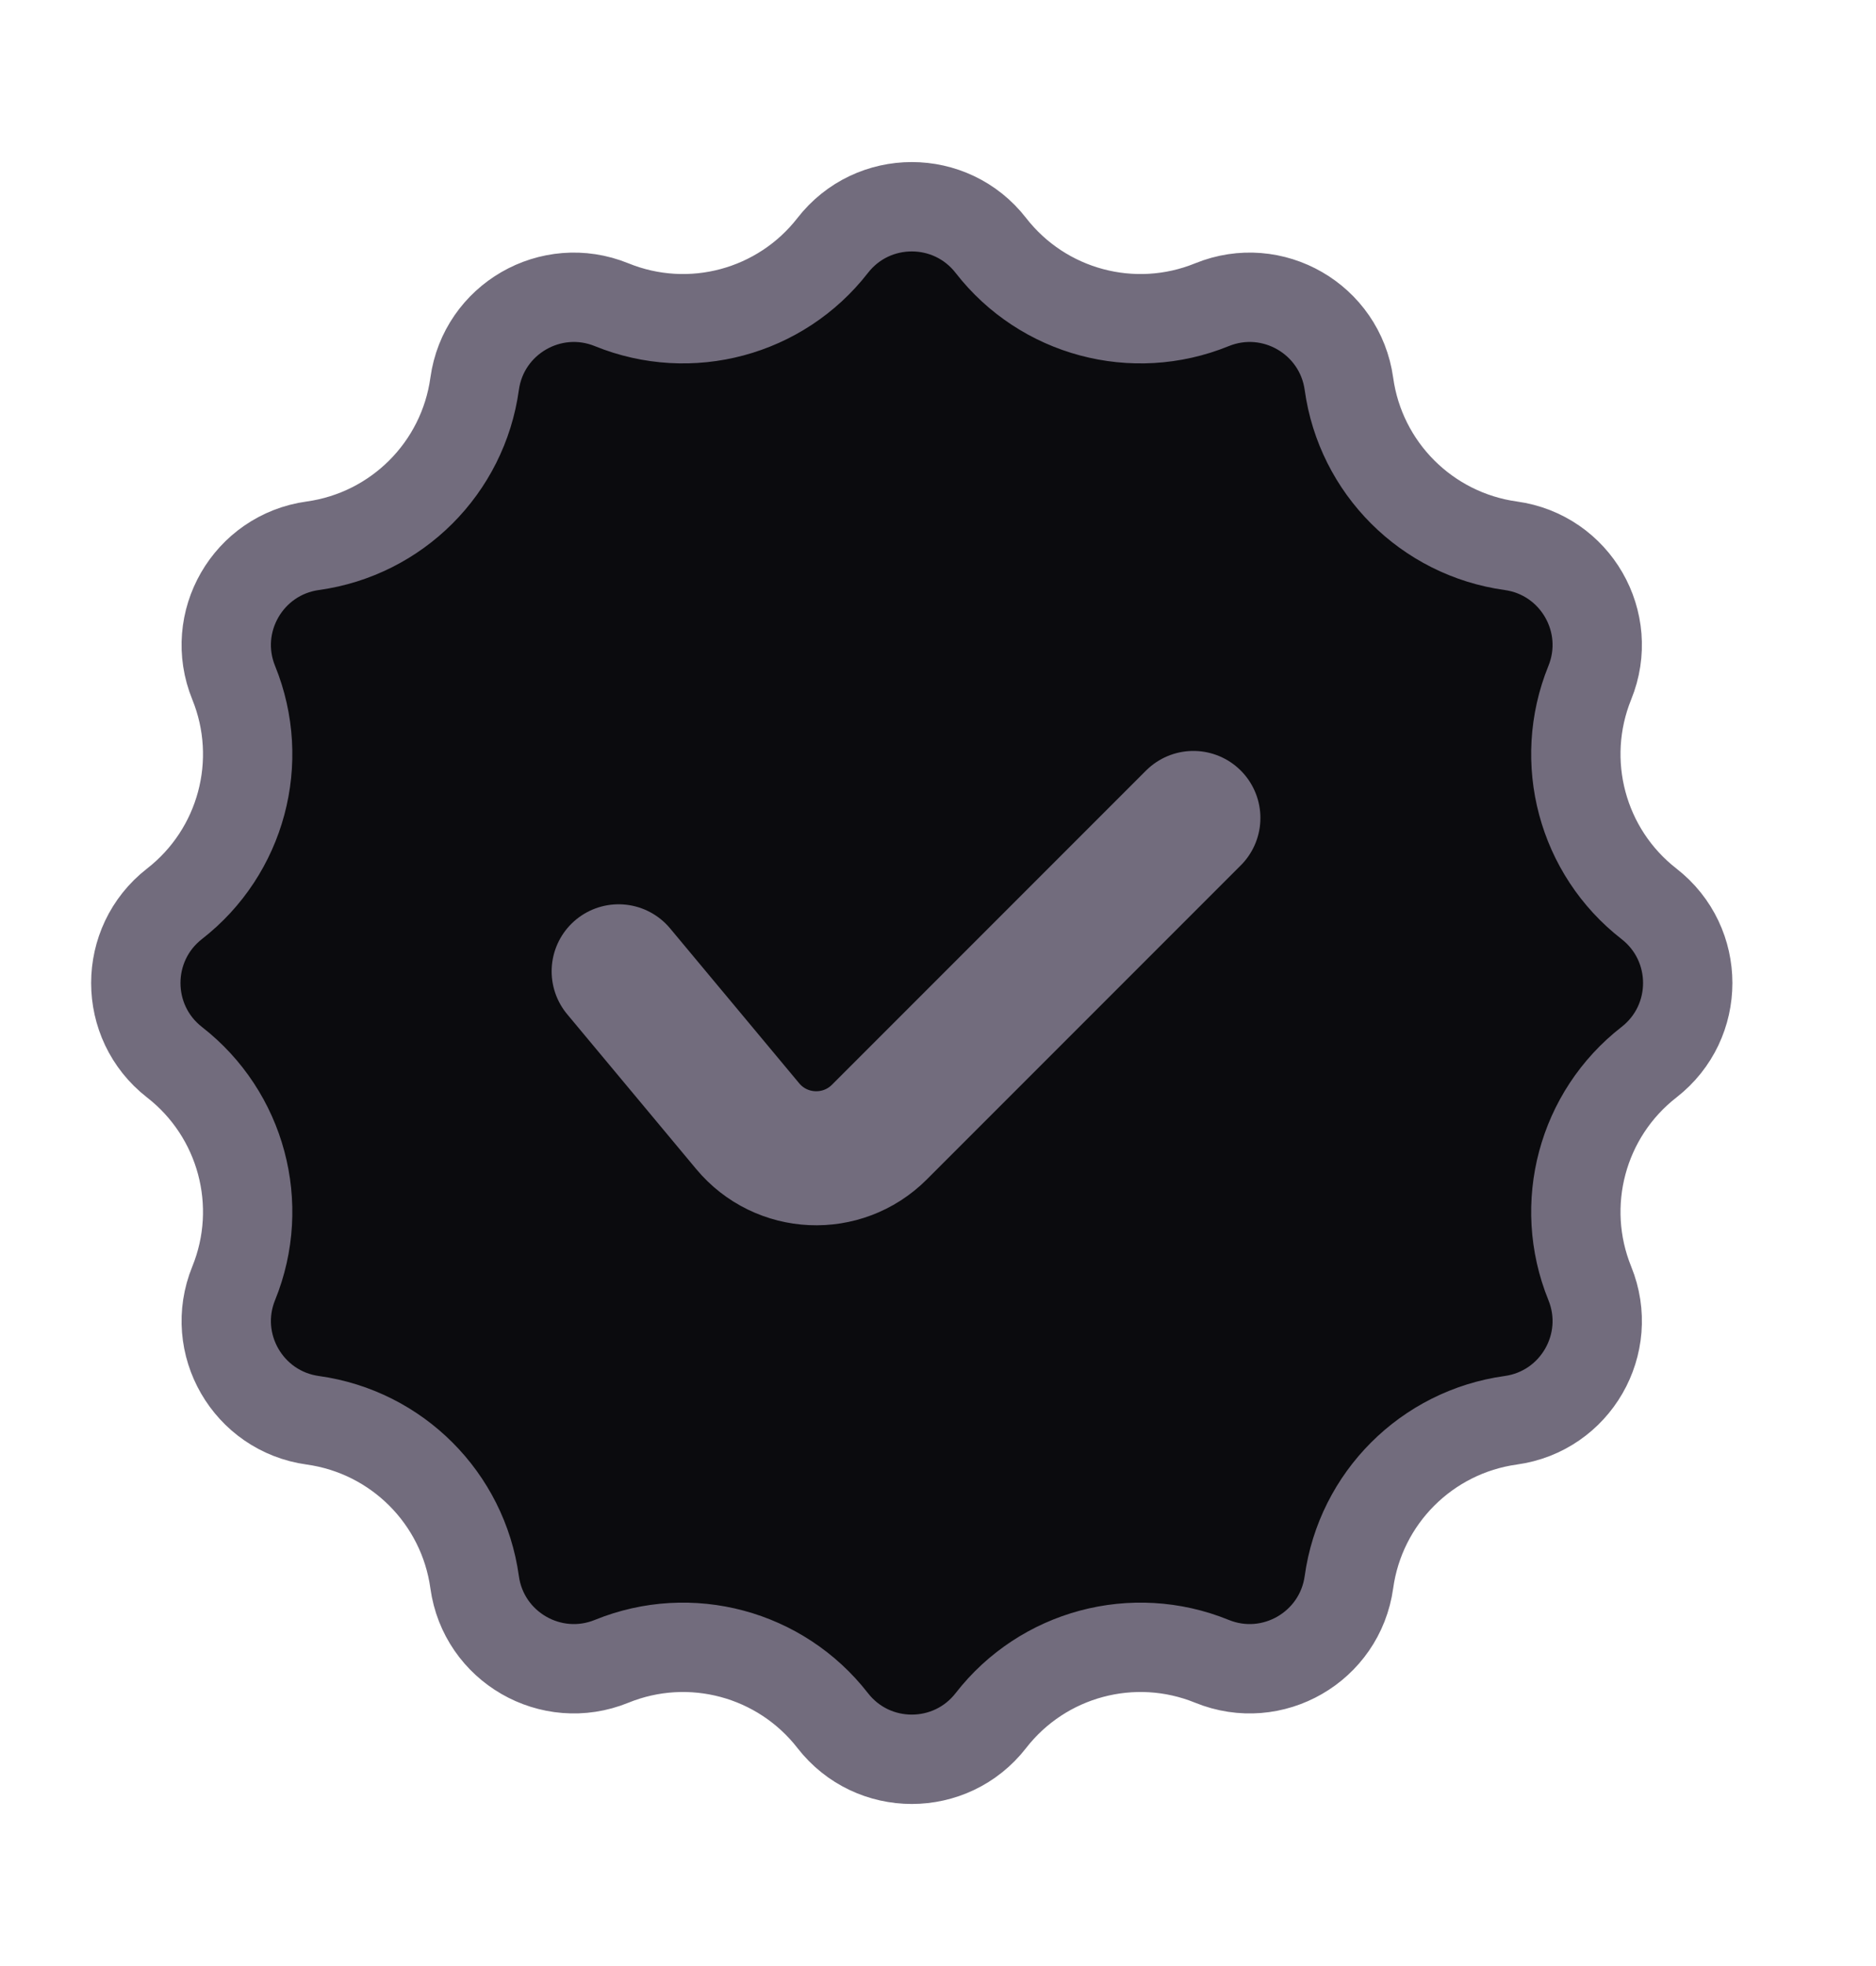 <svg width="21" height="22" viewBox="0 0 21 22" fill="none" xmlns="http://www.w3.org/2000/svg">
<path d="M9.321 2.747C9.77 2.169 10.643 2.169 11.092 2.747C11.675 3.497 12.686 3.768 13.566 3.41C14.244 3.134 14.999 3.571 15.1 4.295C15.23 5.236 15.97 5.976 16.911 6.107C17.636 6.207 18.072 6.963 17.796 7.64C17.439 8.52 17.709 9.531 18.459 10.114C19.037 10.564 19.037 11.436 18.459 11.886C17.709 12.469 17.439 13.48 17.796 14.36C18.072 15.037 17.636 15.793 16.911 15.893C15.97 16.024 15.23 16.764 15.1 17.705C14.999 18.429 14.244 18.866 13.566 18.59C12.686 18.232 11.675 18.503 11.092 19.253C10.643 19.831 9.77 19.831 9.321 19.253C8.737 18.503 7.727 18.232 6.847 18.59C6.169 18.866 5.413 18.429 5.313 17.705C5.183 16.764 4.443 16.024 3.502 15.893C2.777 15.793 2.34 15.037 2.616 14.36C2.974 13.48 2.703 12.469 1.953 11.886C1.376 11.436 1.376 10.564 1.953 10.114C2.703 9.531 2.974 8.52 2.616 7.64C2.34 6.963 2.777 6.207 3.502 6.107C4.443 5.976 5.183 5.236 5.313 4.295C5.413 3.571 6.169 3.134 6.847 3.41C7.727 3.768 8.737 3.497 9.321 2.747Z" fill="#0B0B0E" stroke="#726C7D"/>
<path d="M6.925 10.869L8.369 12.601C8.745 13.053 9.428 13.084 9.844 12.668L13.359 9.153" stroke="#726C7D" stroke-width="1.5" stroke-linecap="round"/>
</svg>
